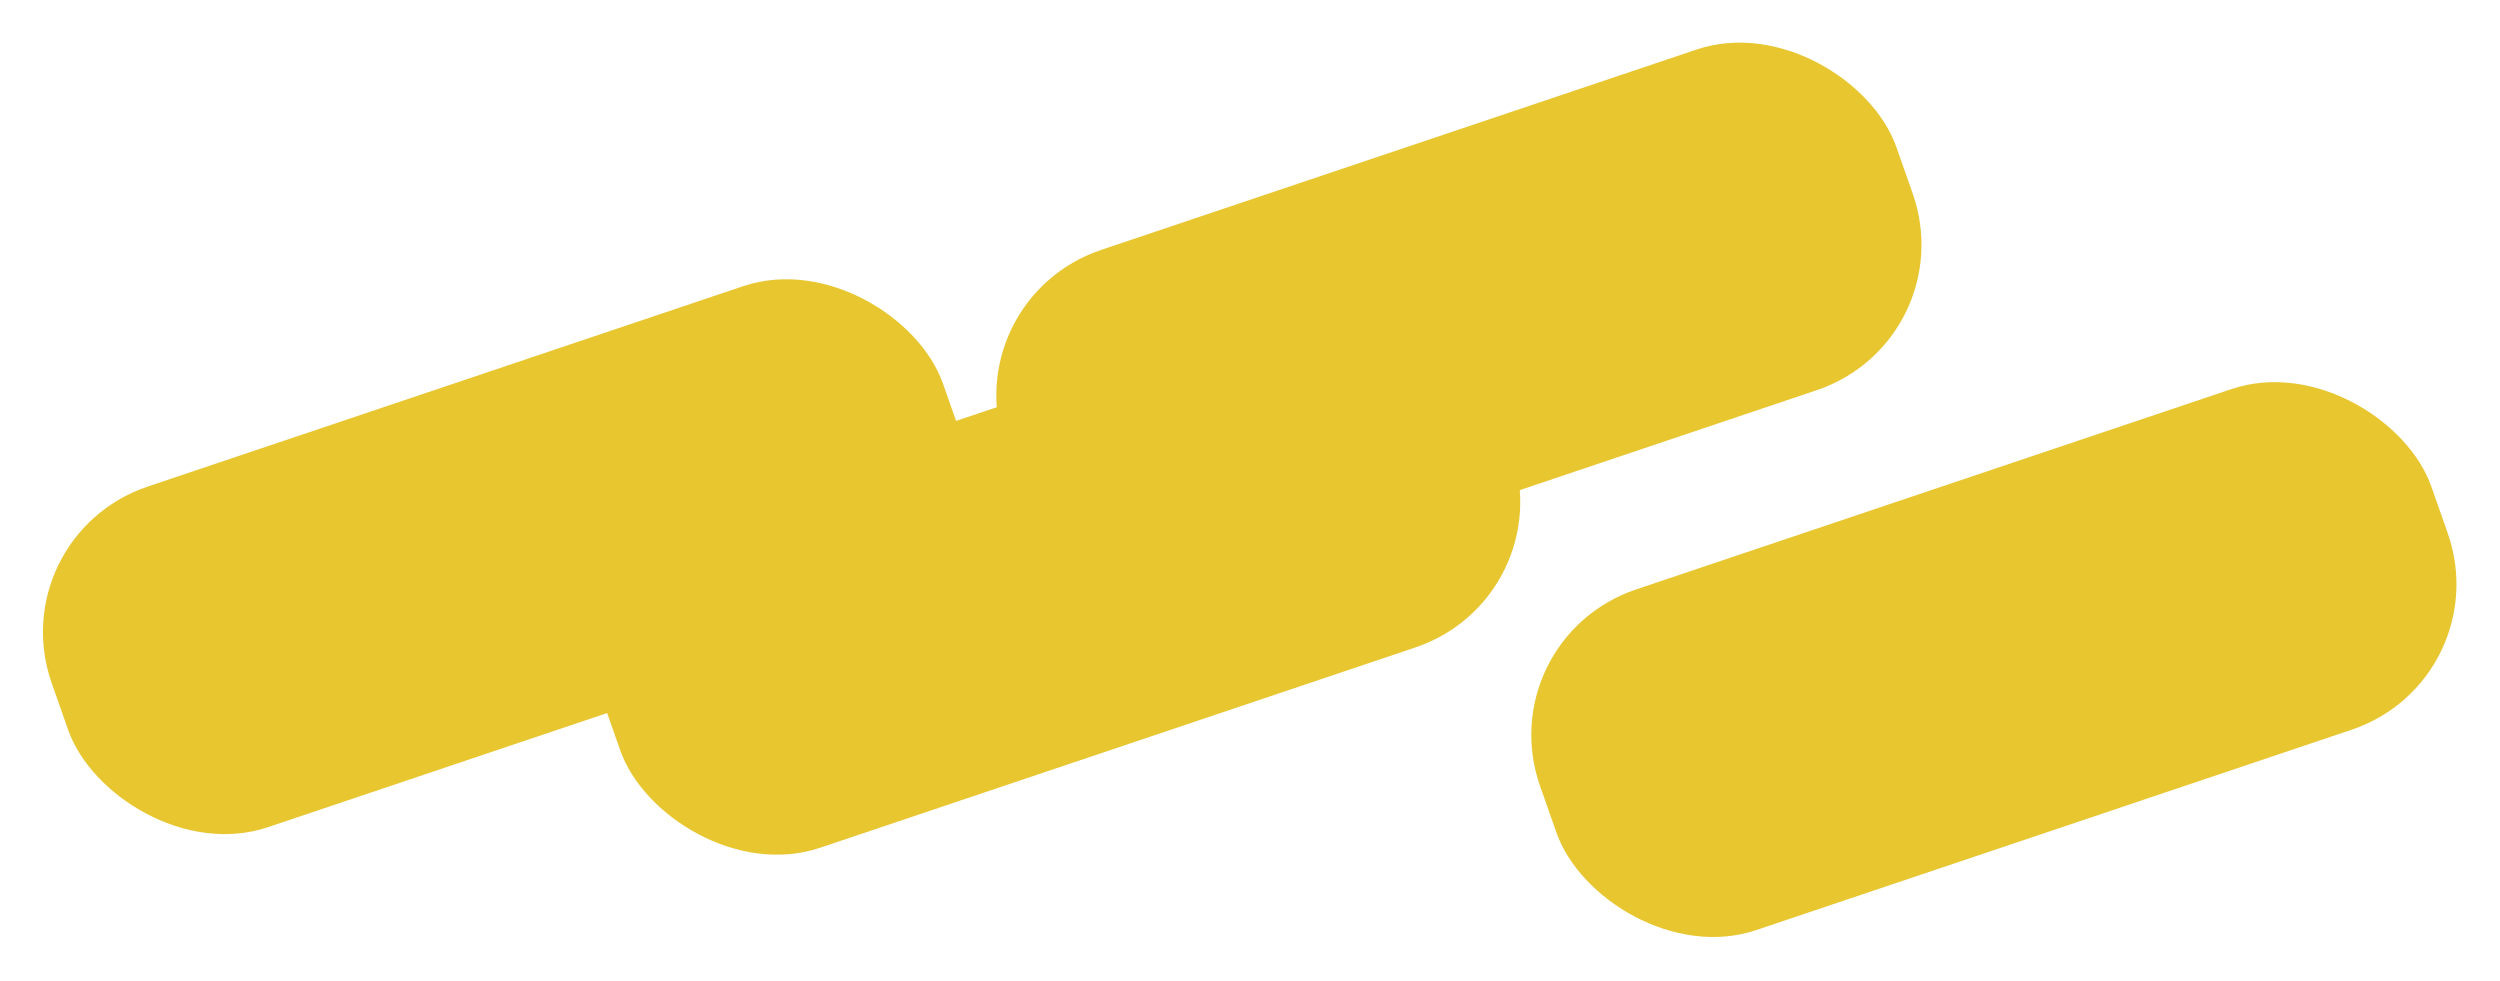<svg width="1458" height="572" viewBox="0 0 1458 572" fill="none" xmlns="http://www.w3.org/2000/svg">
<rect width="548.217" height="210.713" rx="91" transform="matrix(0.948 -0.319 0.332 0.943 0 312.748)" fill="#E8C630"/>
<rect width="548.217" height="210.713" rx="91" transform="matrix(0.948 -0.319 0.332 0.943 322 324.748)" fill="#E8C630"/>
<rect width="548.217" height="210.713" rx="91" transform="matrix(0.948 -0.319 0.332 0.943 556 174.748)" fill="#E8C630"/>
<rect width="548.217" height="210.713" rx="91" transform="matrix(0.948 -0.319 0.332 0.943 868 372.748)" fill="#E8C630"/>
</svg>
